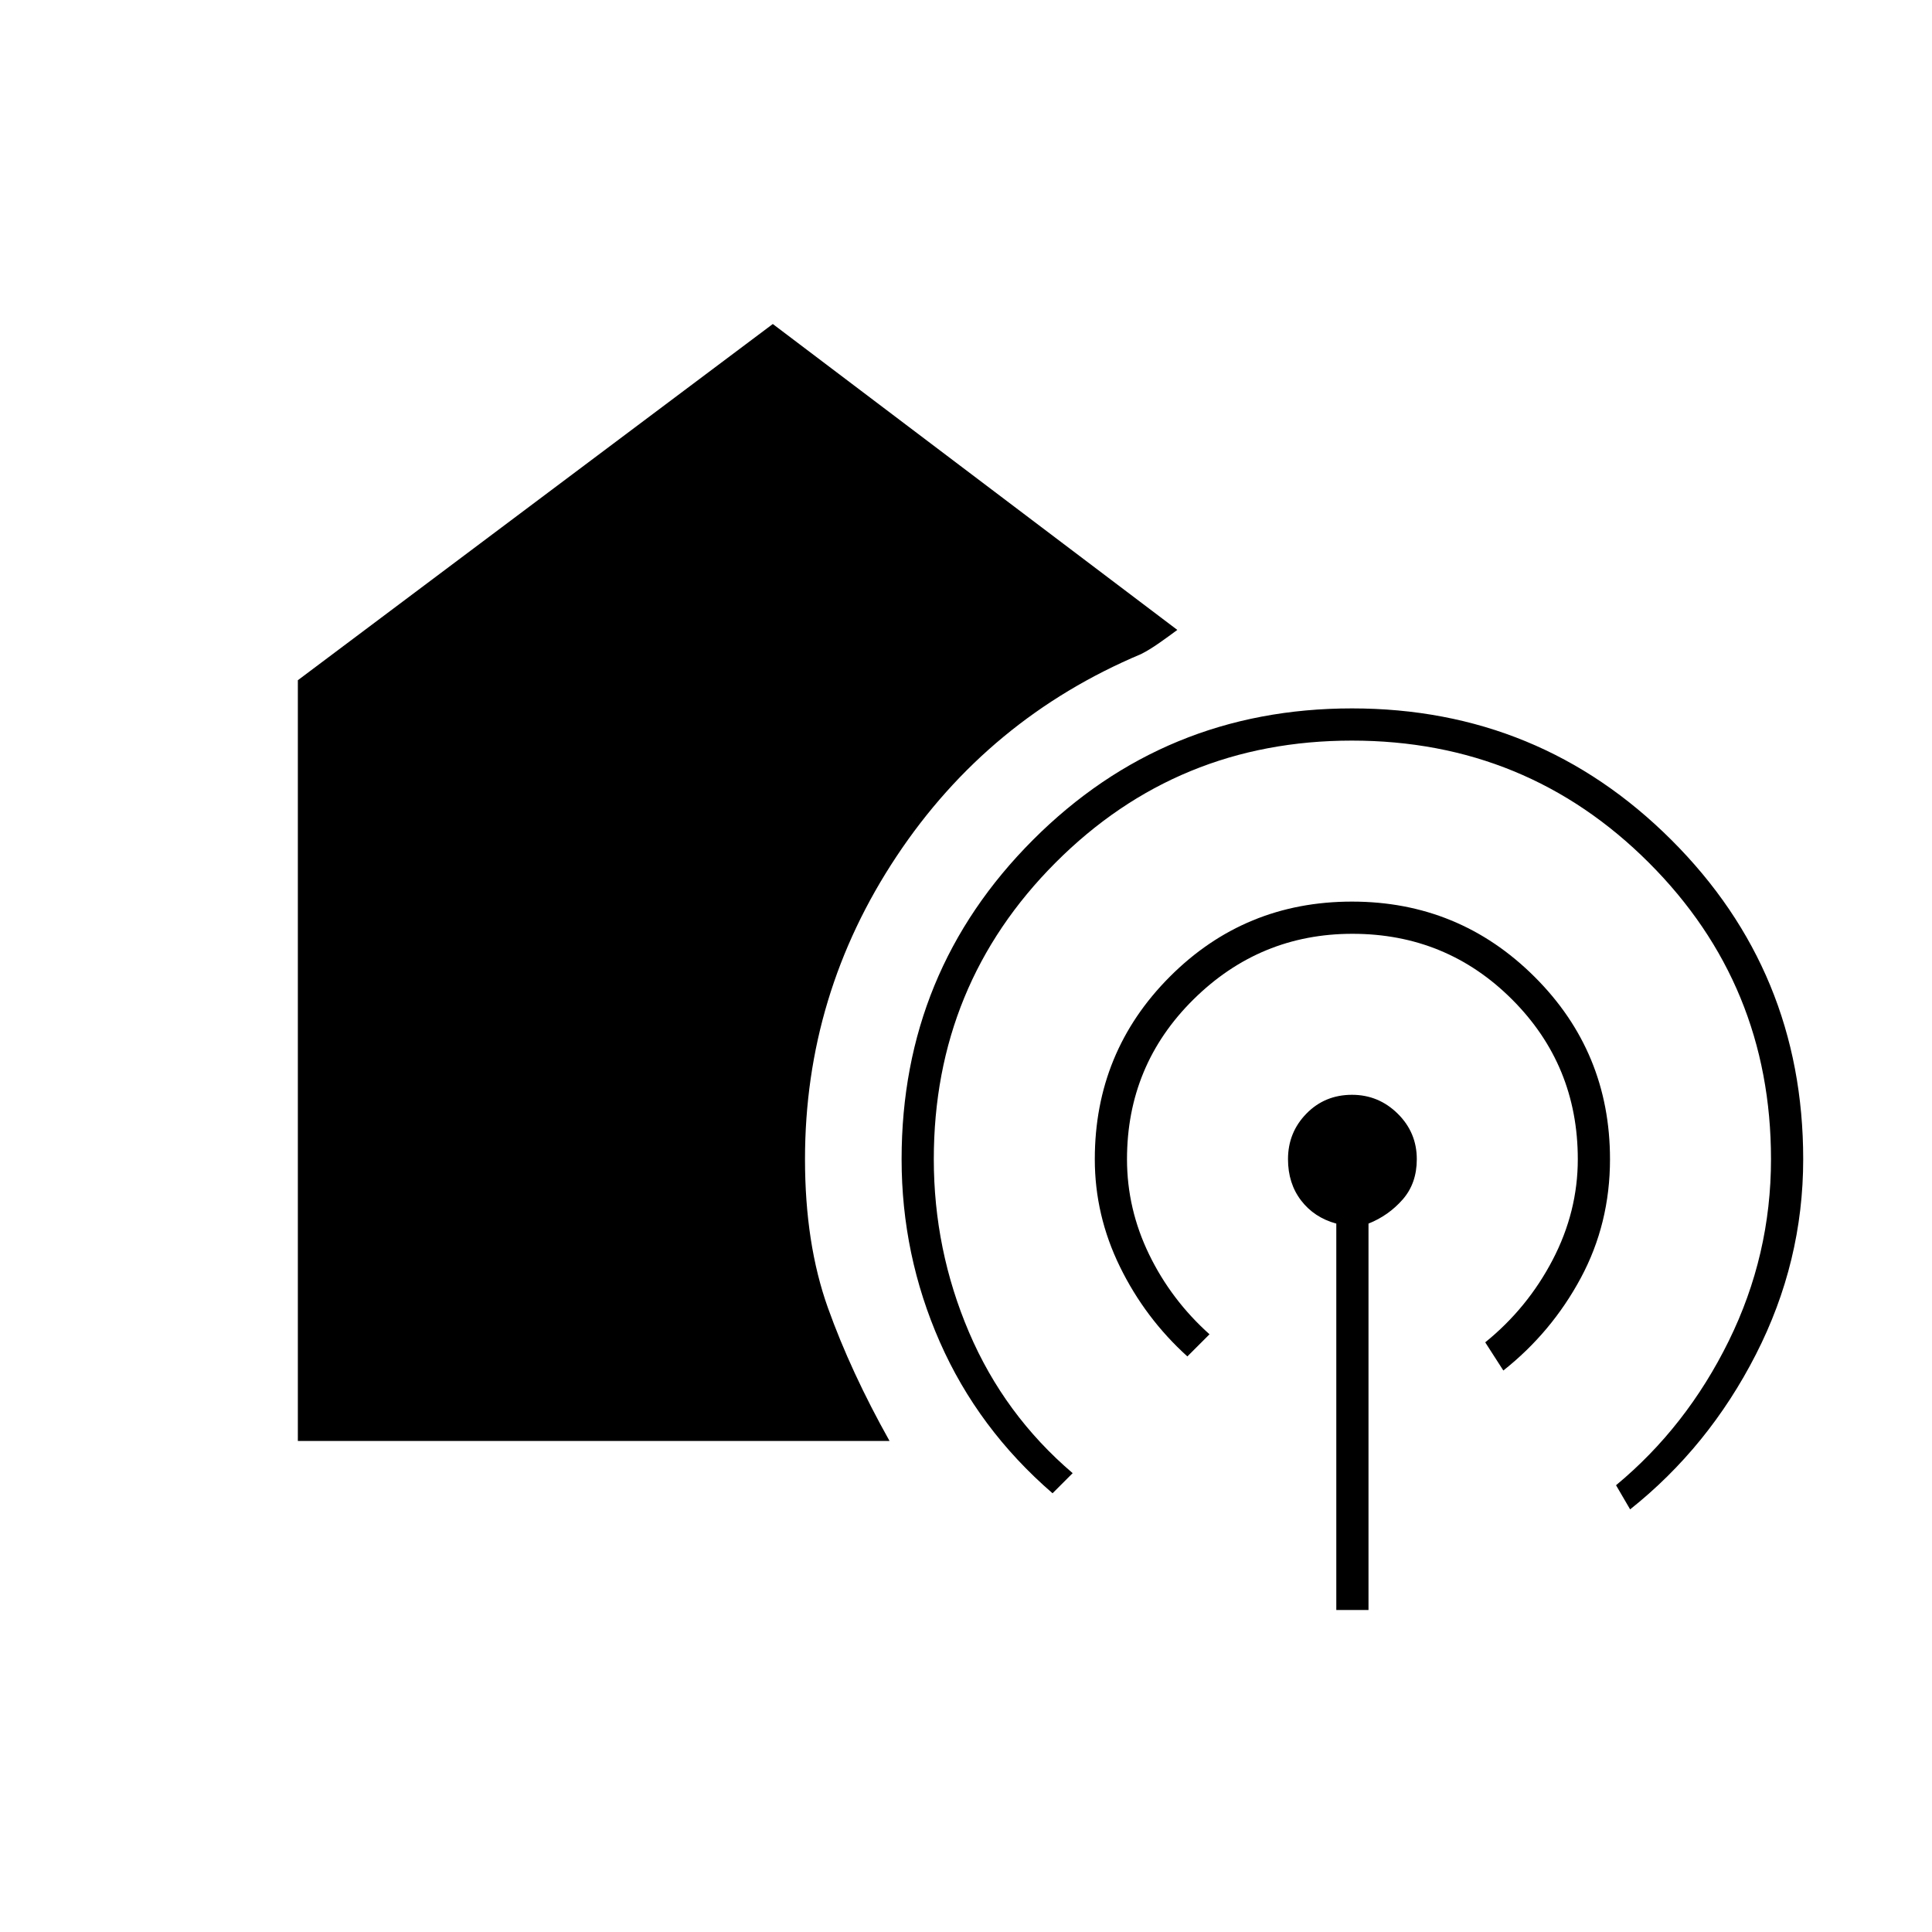 <svg xmlns="http://www.w3.org/2000/svg" height="20" viewBox="0 -960 960 960" width="20"><path d="M664-160v-192q-11-3-17.5-11.5T640-384q0-13.28 9.141-22.64 9.141-9.36 22.662-9.36 13.197 0 22.697 9.36T704-384q0 12-7 20t-17 12v192h-16Zm-516-84v-378l236-177 201 152q-4 3-9 6.5t-9 5.5q-76 32-121.5 100.5T400-384q0 42 11.387 73.85Q422.775-278.301 442-244H148Zm375 26q-37-32-56-75.175-19-43.174-19-90.825 0-93.292 65.263-158.646Q578.526-608 671.794-608 765-608 830.5-542.646 896-477.292 896-384q0 51-23.5 97T810-210l-7-12q35-29 56-71.662 21-42.662 21-90.338 0-86.72-60.714-147.36Q758.572-592 671.746-592 585-592 524.5-531.36 464-470.72 464-384q0 45 17.5 86t51.5 70l-10 10Zm67-68q-21-19-33.5-44.533Q544-356.067 544-384q0-53.3 37.238-90.65Q618.476-512 671.789-512 725-512 762.5-474.65T800-384q0 32-14.5 59T747-279l-9-14q21-17 33.5-40.964Q784-357.929 784-384q0-46.72-32.64-79.36T672-496q-46 0-79 32.64T560-384q0 24.714 11 47.357T601-297l-11 11Z"/></svg>